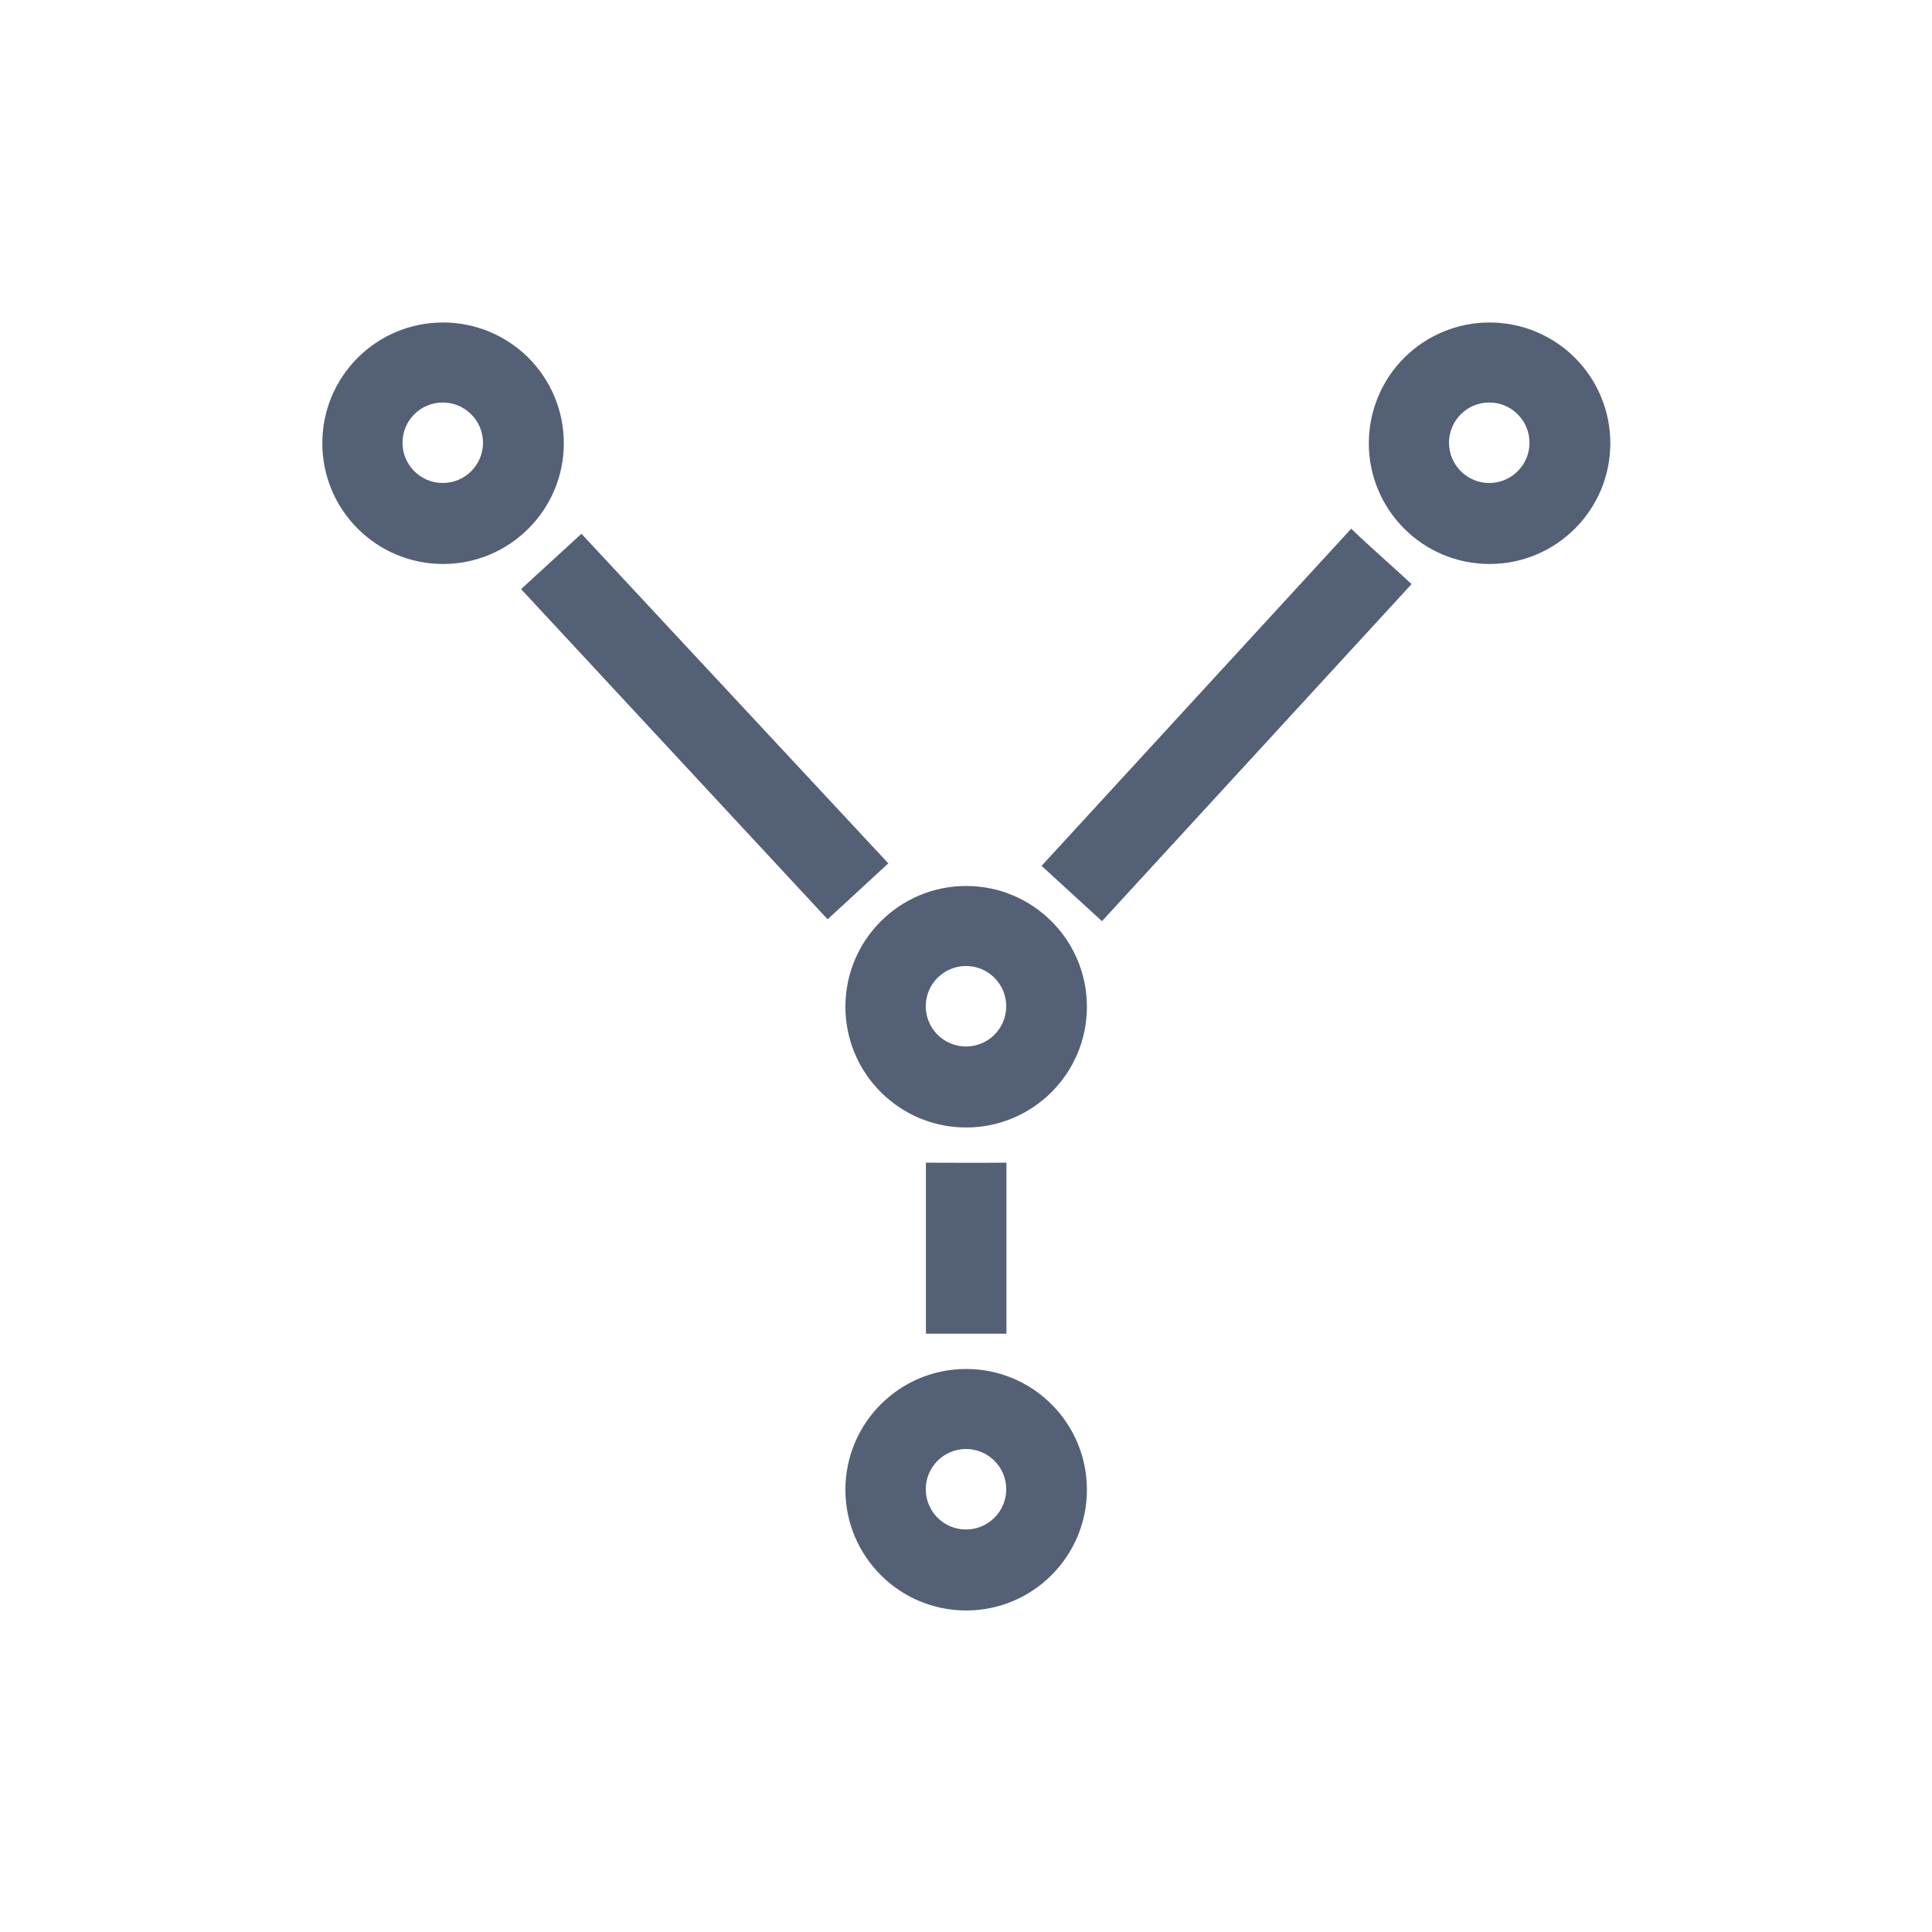 <svg xmlns="http://www.w3.org/2000/svg" width="24" height="24" viewBox="0 0 24 24">
  <path fill="#536076" d="M5.504,4.006 C4.675,4.006 4.004,4.677 4.004,5.506 C4.004,6.334 4.675,7.006 5.504,7.006 C6.332,7.006 7.004,6.334 7.004,5.506 C7.004,5.108 6.846,4.727 6.565,4.445 C6.283,4.164 5.902,4.006 5.504,4.006 Z M18.504,4.006 C18.106,4.006 17.725,4.164 17.443,4.445 C17.162,4.727 17.004,5.108 17.004,5.506 C17.004,6.334 17.675,7.006 18.504,7.006 C19.332,7.006 20.004,6.334 20.004,5.506 C20.004,5.108 19.846,4.727 19.565,4.445 C19.283,4.164 18.902,4.006 18.504,4.006 L18.504,4.006 Z M16.785,6.568 L12.939,10.756 L13.689,11.443 L17.535,7.256 C17.393,7.12 17.062,6.833 16.785,6.568 Z M7.223,6.631 L6.473,7.318 L10.281,11.42 L11.035,10.725 L7.223,6.631 Z M12.002,11.006 C11.174,11.006 10.502,11.677 10.502,12.506 C10.502,13.334 11.174,14.006 12.002,14.006 C12.83,14.006 13.502,13.334 13.502,12.506 C13.502,11.677 12.83,11.006 12.002,11.006 Z M11.502,14.443 L11.502,16.568 L12.502,16.568 L12.502,14.443 C12.105,14.447 11.797,14.444 11.502,14.443 Z M12.002,17.006 C12.83,17.006 13.502,17.677 13.502,18.506 C13.502,19.334 12.83,20.006 12.002,20.006 C11.174,20.006 10.502,19.334 10.502,18.506 C10.502,17.677 11.174,17.006 12.002,17.006 Z M12,18 C11.724,18 11.5,18.224 11.5,18.5 C11.5,18.776 11.724,19 12,19 C12.276,19 12.5,18.776 12.5,18.5 C12.5,18.224 12.276,18 12,18 Z M12,12 C12.276,12 12.5,12.224 12.5,12.5 C12.5,12.776 12.276,13 12,13 C11.724,13 11.5,12.776 11.5,12.5 C11.5,12.224 11.724,12 12,12 Z M5.5,5 C5.776,5 6,5.224 6,5.5 C6,5.776 5.776,6 5.5,6 C5.224,6 5,5.776 5,5.5 C5,5.224 5.224,5 5.5,5 Z M18.5,5 C18.776,5 19,5.224 19,5.5 C19,5.776 18.776,6 18.5,6 C18.224,6 18,5.776 18,5.5 C18,5.224 18.224,5 18.5,5 Z"/>
</svg>
